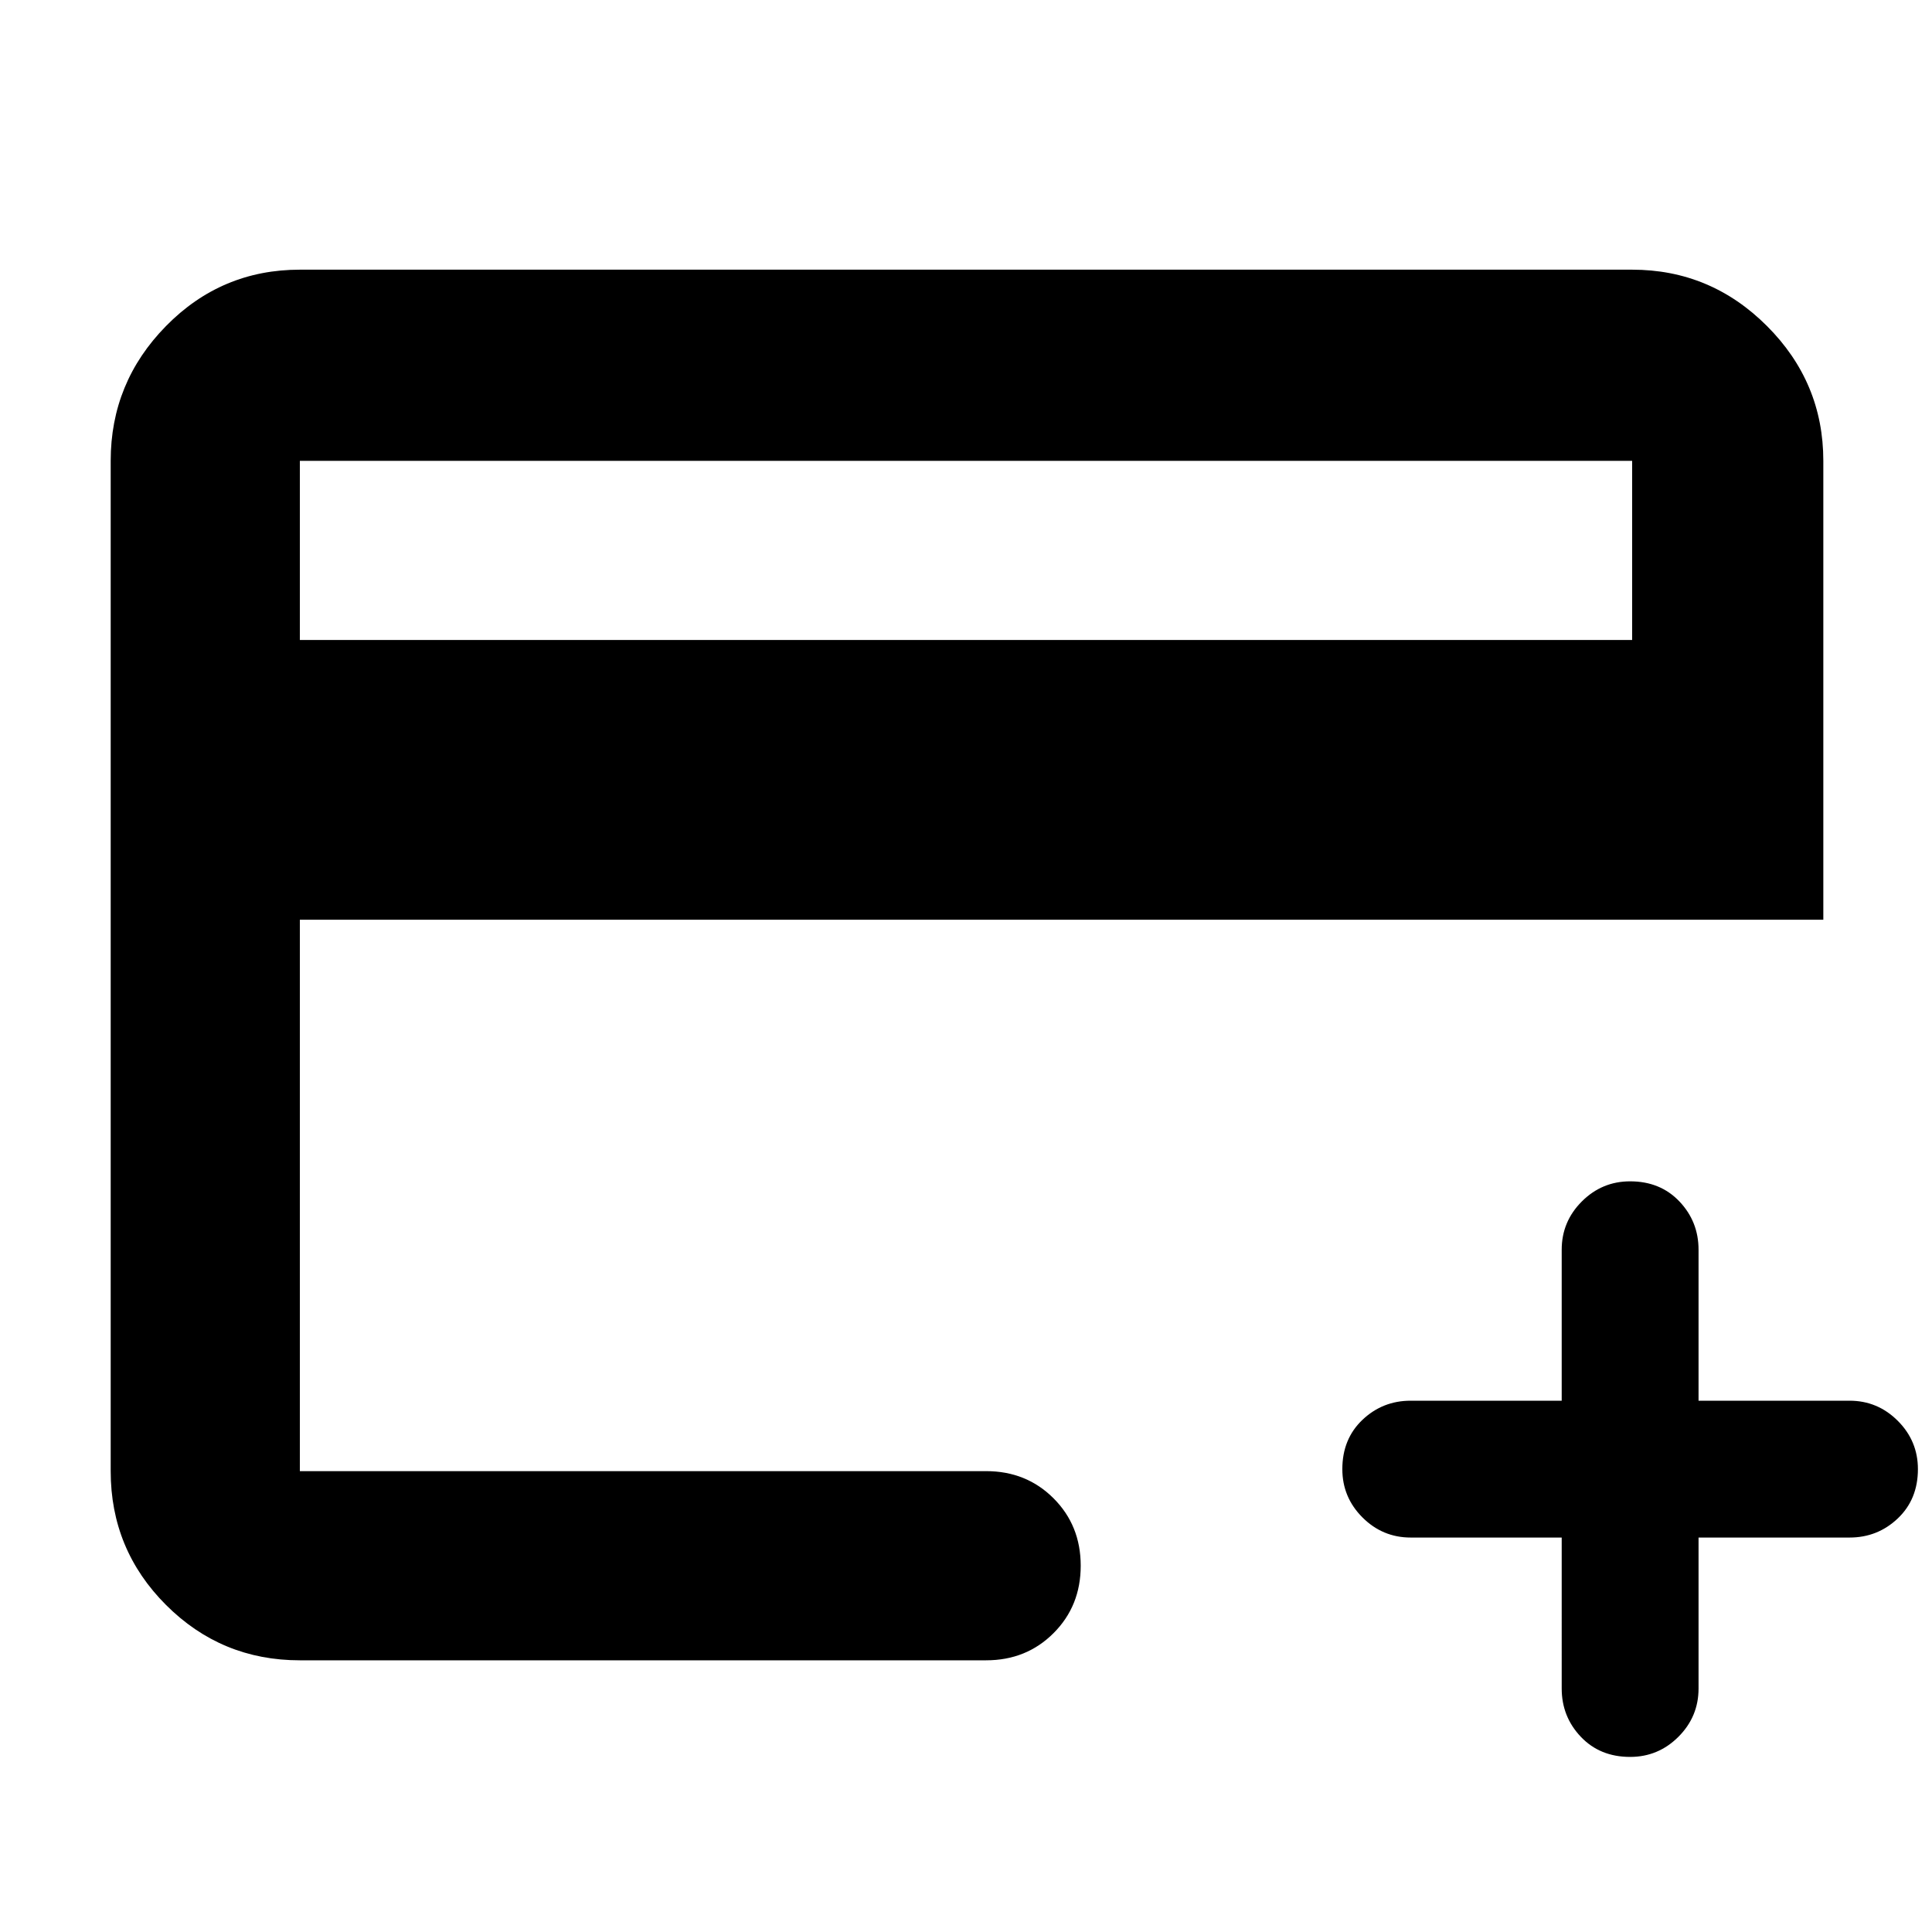 <svg xmlns="http://www.w3.org/2000/svg" width="48" height="48"><path d="M7.45 41.25q-1.95 0-3.325-1.375Q2.75 38.5 2.75 36.55v-25.1q0-1.95 1.375-3.35Q5.5 6.7 7.45 6.7h33.1q1.95 0 3.35 1.4 1.4 1.4 1.4 3.35v11.4H7.45v13.7H24.5q1 0 1.675.675t.675 1.675q0 1-.675 1.675t-1.675.675zm0-25.35h33.1v-4.45H7.45zM40.5 43.65q-.75 0-1.225-.5-.475-.5-.475-1.2V38.2h-3.75q-.7 0-1.2-.5t-.5-1.2q0-.75.5-1.225.5-.475 1.2-.475h3.75v-3.75q0-.7.5-1.2t1.2-.5q.75 0 1.225.5.475.5.475 1.2v3.75h3.75q.7 0 1.2.5t.5 1.2q0 .75-.5 1.225-.5.475-1.2.475H42.2v3.75q0 .7-.5 1.2t-1.2.5zm-33.05-7.1v-25.1 25.1z"/></svg>